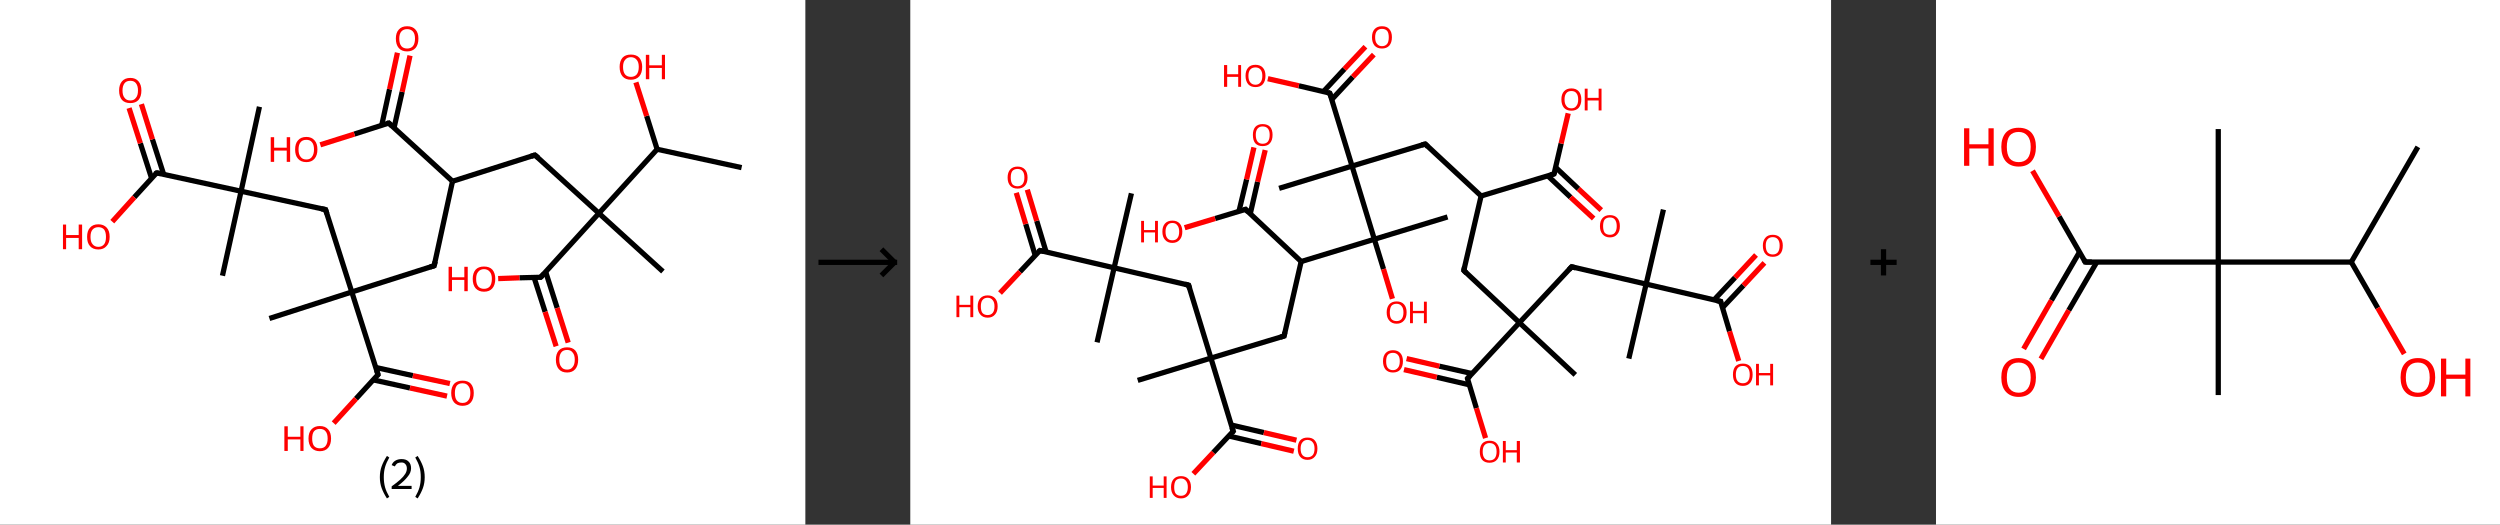 <?xml version='1.0' encoding='ASCII' standalone='yes'?>
<svg xmlns="http://www.w3.org/2000/svg" xmlns:xlink="http://www.w3.org/1999/xlink" version="1.1" width="953.0px" viewBox="0 0 953.0 200.0" height="200.0px">
  <rect x="0" y="0" width="953.0" height="200.0" fill="#333333" stroke="none"/>
  <g>
    <g transform="translate(0, 0) scale(1 1) "><!-- END OF HEADER -->
<rect style="opacity:1.0;fill:#FFFFFF;stroke:none" width="307.0" height="200.0" x="0.0" y="0.0"> </rect>
<path class="bond-0 atom-0 atom-1" d="M 282.7,63.9 L 250.5,56.9" style="fill:none;fill-rule:evenodd;stroke:#000000;stroke-width:2.0px;stroke-linecap:butt;stroke-linejoin:miter;stroke-opacity:1"/>
<path class="bond-1 atom-1 atom-2" d="M 250.5,56.9 L 246.5,44.2" style="fill:none;fill-rule:evenodd;stroke:#000000;stroke-width:2.0px;stroke-linecap:butt;stroke-linejoin:miter;stroke-opacity:1"/>
<path class="bond-1 atom-1 atom-2" d="M 246.5,44.2 L 242.4,31.4" style="fill:none;fill-rule:evenodd;stroke:#FF0000;stroke-width:2.0px;stroke-linecap:butt;stroke-linejoin:miter;stroke-opacity:1"/>
<path class="bond-2 atom-1 atom-3" d="M 250.5,56.9 L 228.3,81.3" style="fill:none;fill-rule:evenodd;stroke:#000000;stroke-width:2.0px;stroke-linecap:butt;stroke-linejoin:miter;stroke-opacity:1"/>
<path class="bond-3 atom-3 atom-4" d="M 228.3,81.3 L 252.7,103.5" style="fill:none;fill-rule:evenodd;stroke:#000000;stroke-width:2.0px;stroke-linecap:butt;stroke-linejoin:miter;stroke-opacity:1"/>
<path class="bond-4 atom-3 atom-5" d="M 228.3,81.3 L 203.9,59.1" style="fill:none;fill-rule:evenodd;stroke:#000000;stroke-width:2.0px;stroke-linecap:butt;stroke-linejoin:miter;stroke-opacity:1"/>
<path class="bond-5 atom-5 atom-6" d="M 203.9,59.1 L 172.5,69.1" style="fill:none;fill-rule:evenodd;stroke:#000000;stroke-width:2.0px;stroke-linecap:butt;stroke-linejoin:miter;stroke-opacity:1"/>
<path class="bond-6 atom-6 atom-7" d="M 172.5,69.1 L 165.5,101.3" style="fill:none;fill-rule:evenodd;stroke:#000000;stroke-width:2.0px;stroke-linecap:butt;stroke-linejoin:miter;stroke-opacity:1"/>
<path class="bond-7 atom-7 atom-8" d="M 165.5,101.3 L 134.1,111.3" style="fill:none;fill-rule:evenodd;stroke:#000000;stroke-width:2.0px;stroke-linecap:butt;stroke-linejoin:miter;stroke-opacity:1"/>
<path class="bond-8 atom-8 atom-9" d="M 134.1,111.3 L 102.7,121.4" style="fill:none;fill-rule:evenodd;stroke:#000000;stroke-width:2.0px;stroke-linecap:butt;stroke-linejoin:miter;stroke-opacity:1"/>
<path class="bond-9 atom-8 atom-10" d="M 134.1,111.3 L 124.1,79.9" style="fill:none;fill-rule:evenodd;stroke:#000000;stroke-width:2.0px;stroke-linecap:butt;stroke-linejoin:miter;stroke-opacity:1"/>
<path class="bond-10 atom-10 atom-11" d="M 124.1,79.9 L 91.9,72.9" style="fill:none;fill-rule:evenodd;stroke:#000000;stroke-width:2.0px;stroke-linecap:butt;stroke-linejoin:miter;stroke-opacity:1"/>
<path class="bond-11 atom-11 atom-12" d="M 91.9,72.9 L 84.8,105.1" style="fill:none;fill-rule:evenodd;stroke:#000000;stroke-width:2.0px;stroke-linecap:butt;stroke-linejoin:miter;stroke-opacity:1"/>
<path class="bond-12 atom-11 atom-13" d="M 91.9,72.9 L 98.9,40.7" style="fill:none;fill-rule:evenodd;stroke:#000000;stroke-width:2.0px;stroke-linecap:butt;stroke-linejoin:miter;stroke-opacity:1"/>
<path class="bond-13 atom-11 atom-14" d="M 91.9,72.9 L 59.7,65.9" style="fill:none;fill-rule:evenodd;stroke:#000000;stroke-width:2.0px;stroke-linecap:butt;stroke-linejoin:miter;stroke-opacity:1"/>
<path class="bond-14 atom-14 atom-15" d="M 62.4,66.5 L 58.1,53.1" style="fill:none;fill-rule:evenodd;stroke:#000000;stroke-width:2.0px;stroke-linecap:butt;stroke-linejoin:miter;stroke-opacity:1"/>
<path class="bond-14 atom-14 atom-15" d="M 58.1,53.1 L 53.9,39.7" style="fill:none;fill-rule:evenodd;stroke:#FF0000;stroke-width:2.0px;stroke-linecap:butt;stroke-linejoin:miter;stroke-opacity:1"/>
<path class="bond-14 atom-14 atom-15" d="M 57.8,68.0 L 53.5,54.6" style="fill:none;fill-rule:evenodd;stroke:#000000;stroke-width:2.0px;stroke-linecap:butt;stroke-linejoin:miter;stroke-opacity:1"/>
<path class="bond-14 atom-14 atom-15" d="M 53.5,54.6 L 49.2,41.2" style="fill:none;fill-rule:evenodd;stroke:#FF0000;stroke-width:2.0px;stroke-linecap:butt;stroke-linejoin:miter;stroke-opacity:1"/>
<path class="bond-15 atom-14 atom-16" d="M 59.7,65.9 L 51.2,75.2" style="fill:none;fill-rule:evenodd;stroke:#000000;stroke-width:2.0px;stroke-linecap:butt;stroke-linejoin:miter;stroke-opacity:1"/>
<path class="bond-15 atom-14 atom-16" d="M 51.2,75.2 L 42.8,84.5" style="fill:none;fill-rule:evenodd;stroke:#FF0000;stroke-width:2.0px;stroke-linecap:butt;stroke-linejoin:miter;stroke-opacity:1"/>
<path class="bond-16 atom-8 atom-17" d="M 134.1,111.3 L 144.1,142.8" style="fill:none;fill-rule:evenodd;stroke:#000000;stroke-width:2.0px;stroke-linecap:butt;stroke-linejoin:miter;stroke-opacity:1"/>
<path class="bond-17 atom-17 atom-18" d="M 142.2,144.8 L 156.3,147.9" style="fill:none;fill-rule:evenodd;stroke:#000000;stroke-width:2.0px;stroke-linecap:butt;stroke-linejoin:miter;stroke-opacity:1"/>
<path class="bond-17 atom-17 atom-18" d="M 156.3,147.9 L 170.4,151.0" style="fill:none;fill-rule:evenodd;stroke:#FF0000;stroke-width:2.0px;stroke-linecap:butt;stroke-linejoin:miter;stroke-opacity:1"/>
<path class="bond-17 atom-17 atom-18" d="M 143.3,140.1 L 157.4,143.2" style="fill:none;fill-rule:evenodd;stroke:#000000;stroke-width:2.0px;stroke-linecap:butt;stroke-linejoin:miter;stroke-opacity:1"/>
<path class="bond-17 atom-17 atom-18" d="M 157.4,143.2 L 171.5,146.2" style="fill:none;fill-rule:evenodd;stroke:#FF0000;stroke-width:2.0px;stroke-linecap:butt;stroke-linejoin:miter;stroke-opacity:1"/>
<path class="bond-18 atom-17 atom-19" d="M 144.1,142.8 L 135.7,152.0" style="fill:none;fill-rule:evenodd;stroke:#000000;stroke-width:2.0px;stroke-linecap:butt;stroke-linejoin:miter;stroke-opacity:1"/>
<path class="bond-18 atom-17 atom-19" d="M 135.7,152.0 L 127.2,161.3" style="fill:none;fill-rule:evenodd;stroke:#FF0000;stroke-width:2.0px;stroke-linecap:butt;stroke-linejoin:miter;stroke-opacity:1"/>
<path class="bond-19 atom-6 atom-20" d="M 172.5,69.1 L 148.2,46.9" style="fill:none;fill-rule:evenodd;stroke:#000000;stroke-width:2.0px;stroke-linecap:butt;stroke-linejoin:miter;stroke-opacity:1"/>
<path class="bond-20 atom-20 atom-21" d="M 150.2,48.8 L 153.3,35.0" style="fill:none;fill-rule:evenodd;stroke:#000000;stroke-width:2.0px;stroke-linecap:butt;stroke-linejoin:miter;stroke-opacity:1"/>
<path class="bond-20 atom-20 atom-21" d="M 153.3,35.0 L 156.3,21.2" style="fill:none;fill-rule:evenodd;stroke:#FF0000;stroke-width:2.0px;stroke-linecap:butt;stroke-linejoin:miter;stroke-opacity:1"/>
<path class="bond-20 atom-20 atom-21" d="M 145.5,47.8 L 148.5,34.0" style="fill:none;fill-rule:evenodd;stroke:#000000;stroke-width:2.0px;stroke-linecap:butt;stroke-linejoin:miter;stroke-opacity:1"/>
<path class="bond-20 atom-20 atom-21" d="M 148.5,34.0 L 151.5,20.1" style="fill:none;fill-rule:evenodd;stroke:#FF0000;stroke-width:2.0px;stroke-linecap:butt;stroke-linejoin:miter;stroke-opacity:1"/>
<path class="bond-21 atom-20 atom-22" d="M 148.2,46.9 L 135.1,51.1" style="fill:none;fill-rule:evenodd;stroke:#000000;stroke-width:2.0px;stroke-linecap:butt;stroke-linejoin:miter;stroke-opacity:1"/>
<path class="bond-21 atom-20 atom-22" d="M 135.1,51.1 L 122.1,55.2" style="fill:none;fill-rule:evenodd;stroke:#FF0000;stroke-width:2.0px;stroke-linecap:butt;stroke-linejoin:miter;stroke-opacity:1"/>
<path class="bond-22 atom-3 atom-23" d="M 228.3,81.3 L 206.1,105.7" style="fill:none;fill-rule:evenodd;stroke:#000000;stroke-width:2.0px;stroke-linecap:butt;stroke-linejoin:miter;stroke-opacity:1"/>
<path class="bond-23 atom-23 atom-24" d="M 203.6,105.8 L 207.8,118.9" style="fill:none;fill-rule:evenodd;stroke:#000000;stroke-width:2.0px;stroke-linecap:butt;stroke-linejoin:miter;stroke-opacity:1"/>
<path class="bond-23 atom-23 atom-24" d="M 207.8,118.9 L 212.0,132.0" style="fill:none;fill-rule:evenodd;stroke:#FF0000;stroke-width:2.0px;stroke-linecap:butt;stroke-linejoin:miter;stroke-opacity:1"/>
<path class="bond-23 atom-23 atom-24" d="M 208.0,103.6 L 212.4,117.4" style="fill:none;fill-rule:evenodd;stroke:#000000;stroke-width:2.0px;stroke-linecap:butt;stroke-linejoin:miter;stroke-opacity:1"/>
<path class="bond-23 atom-23 atom-24" d="M 212.4,117.4 L 216.6,130.6" style="fill:none;fill-rule:evenodd;stroke:#FF0000;stroke-width:2.0px;stroke-linecap:butt;stroke-linejoin:miter;stroke-opacity:1"/>
<path class="bond-24 atom-23 atom-25" d="M 206.1,105.7 L 198.0,105.9" style="fill:none;fill-rule:evenodd;stroke:#000000;stroke-width:2.0px;stroke-linecap:butt;stroke-linejoin:miter;stroke-opacity:1"/>
<path class="bond-24 atom-23 atom-25" d="M 198.0,105.9 L 189.9,106.2" style="fill:none;fill-rule:evenodd;stroke:#FF0000;stroke-width:2.0px;stroke-linecap:butt;stroke-linejoin:miter;stroke-opacity:1"/>
<path d="M 205.2,60.2 L 203.9,59.1 L 202.4,59.6" style="fill:none;stroke:#000000;stroke-width:2.0px;stroke-linecap:butt;stroke-linejoin:miter;stroke-opacity:1;"/>
<path d="M 165.9,99.7 L 165.5,101.3 L 163.9,101.8" style="fill:none;stroke:#000000;stroke-width:2.0px;stroke-linecap:butt;stroke-linejoin:miter;stroke-opacity:1;"/>
<path d="M 124.6,81.5 L 124.1,79.9 L 122.5,79.6" style="fill:none;stroke:#000000;stroke-width:2.0px;stroke-linecap:butt;stroke-linejoin:miter;stroke-opacity:1;"/>
<path d="M 61.3,66.2 L 59.7,65.9 L 59.2,66.3" style="fill:none;stroke:#000000;stroke-width:2.0px;stroke-linecap:butt;stroke-linejoin:miter;stroke-opacity:1;"/>
<path d="M 143.6,141.2 L 144.1,142.8 L 143.7,143.2" style="fill:none;stroke:#000000;stroke-width:2.0px;stroke-linecap:butt;stroke-linejoin:miter;stroke-opacity:1;"/>
<path d="M 149.4,48.0 L 148.2,46.9 L 147.5,47.1" style="fill:none;stroke:#000000;stroke-width:2.0px;stroke-linecap:butt;stroke-linejoin:miter;stroke-opacity:1;"/>
<path d="M 207.2,104.5 L 206.1,105.7 L 205.7,105.7" style="fill:none;stroke:#000000;stroke-width:2.0px;stroke-linecap:butt;stroke-linejoin:miter;stroke-opacity:1;"/>
<path class="atom-2" d="M 236.2 25.5 Q 236.2 23.3, 237.3 22.0 Q 238.4 20.8, 240.5 20.8 Q 242.6 20.8, 243.7 22.0 Q 244.8 23.3, 244.8 25.5 Q 244.8 27.8, 243.7 29.1 Q 242.5 30.4, 240.5 30.4 Q 238.4 30.4, 237.3 29.1 Q 236.2 27.8, 236.2 25.5 M 240.5 29.3 Q 241.9 29.3, 242.7 28.4 Q 243.5 27.4, 243.5 25.5 Q 243.5 23.7, 242.7 22.8 Q 241.9 21.8, 240.5 21.8 Q 239.1 21.8, 238.3 22.8 Q 237.5 23.7, 237.5 25.5 Q 237.5 27.4, 238.3 28.4 Q 239.1 29.3, 240.5 29.3 " fill="#FF0000"/>
<path class="atom-2" d="M 246.2 20.9 L 247.5 20.9 L 247.5 24.9 L 252.3 24.9 L 252.3 20.9 L 253.5 20.9 L 253.5 30.2 L 252.3 30.2 L 252.3 25.9 L 247.5 25.9 L 247.5 30.2 L 246.2 30.2 L 246.2 20.9 " fill="#FF0000"/>
<path class="atom-15" d="M 45.4 34.5 Q 45.4 32.3, 46.5 31.0 Q 47.6 29.7, 49.7 29.7 Q 51.7 29.7, 52.8 31.0 Q 53.9 32.3, 53.9 34.5 Q 53.9 36.8, 52.8 38.1 Q 51.7 39.3, 49.7 39.3 Q 47.6 39.3, 46.5 38.1 Q 45.4 36.8, 45.4 34.5 M 49.7 38.3 Q 51.1 38.3, 51.8 37.3 Q 52.6 36.4, 52.6 34.5 Q 52.6 32.7, 51.8 31.7 Q 51.1 30.8, 49.7 30.8 Q 48.2 30.8, 47.5 31.7 Q 46.7 32.7, 46.7 34.5 Q 46.7 36.4, 47.5 37.3 Q 48.2 38.3, 49.7 38.3 " fill="#FF0000"/>
<path class="atom-16" d="M 24.0 85.6 L 25.2 85.6 L 25.2 89.6 L 30.0 89.6 L 30.0 85.6 L 31.3 85.6 L 31.3 95.0 L 30.0 95.0 L 30.0 90.7 L 25.2 90.7 L 25.2 95.0 L 24.0 95.0 L 24.0 85.6 " fill="#FF0000"/>
<path class="atom-16" d="M 33.2 90.3 Q 33.2 88.0, 34.3 86.8 Q 35.4 85.5, 37.5 85.5 Q 39.5 85.5, 40.7 86.8 Q 41.8 88.0, 41.8 90.3 Q 41.8 92.6, 40.6 93.8 Q 39.5 95.1, 37.5 95.1 Q 35.4 95.1, 34.3 93.8 Q 33.2 92.6, 33.2 90.3 M 37.5 94.1 Q 38.9 94.1, 39.7 93.1 Q 40.4 92.2, 40.4 90.3 Q 40.4 88.5, 39.7 87.5 Q 38.9 86.6, 37.5 86.6 Q 36.1 86.6, 35.3 87.5 Q 34.5 88.4, 34.5 90.3 Q 34.5 92.2, 35.3 93.1 Q 36.1 94.1, 37.5 94.1 " fill="#FF0000"/>
<path class="atom-18" d="M 172.0 149.8 Q 172.0 147.6, 173.1 146.3 Q 174.3 145.1, 176.3 145.1 Q 178.4 145.1, 179.5 146.3 Q 180.6 147.6, 180.6 149.8 Q 180.6 152.1, 179.5 153.4 Q 178.4 154.7, 176.3 154.7 Q 174.3 154.7, 173.1 153.4 Q 172.0 152.1, 172.0 149.8 M 176.3 153.6 Q 177.8 153.6, 178.5 152.6 Q 179.3 151.7, 179.3 149.8 Q 179.3 148.0, 178.5 147.1 Q 177.8 146.1, 176.3 146.1 Q 174.9 146.1, 174.1 147.0 Q 173.4 148.0, 173.4 149.8 Q 173.4 151.7, 174.1 152.6 Q 174.9 153.6, 176.3 153.6 " fill="#FF0000"/>
<path class="atom-19" d="M 108.4 162.5 L 109.7 162.5 L 109.7 166.5 L 114.5 166.5 L 114.5 162.5 L 115.7 162.5 L 115.7 171.9 L 114.5 171.9 L 114.5 167.5 L 109.7 167.5 L 109.7 171.9 L 108.4 171.9 L 108.4 162.5 " fill="#FF0000"/>
<path class="atom-19" d="M 117.6 167.2 Q 117.6 164.9, 118.7 163.7 Q 119.9 162.4, 121.9 162.4 Q 124.0 162.4, 125.1 163.7 Q 126.2 164.9, 126.2 167.2 Q 126.2 169.4, 125.1 170.7 Q 124.0 172.0, 121.9 172.0 Q 119.9 172.0, 118.7 170.7 Q 117.6 169.4, 117.6 167.2 M 121.9 170.9 Q 123.4 170.9, 124.1 170.0 Q 124.9 169.0, 124.9 167.2 Q 124.9 165.3, 124.1 164.4 Q 123.4 163.5, 121.9 163.5 Q 120.5 163.5, 119.7 164.4 Q 119.0 165.3, 119.0 167.2 Q 119.0 169.0, 119.7 170.0 Q 120.5 170.9, 121.9 170.9 " fill="#FF0000"/>
<path class="atom-21" d="M 150.9 14.7 Q 150.9 12.5, 152.0 11.3 Q 153.1 10.0, 155.2 10.0 Q 157.3 10.0, 158.4 11.3 Q 159.5 12.5, 159.5 14.7 Q 159.5 17.0, 158.4 18.3 Q 157.2 19.6, 155.2 19.6 Q 153.1 19.6, 152.0 18.3 Q 150.9 17.0, 150.9 14.7 M 155.2 18.5 Q 156.6 18.5, 157.4 17.6 Q 158.2 16.6, 158.2 14.7 Q 158.2 12.9, 157.4 12.0 Q 156.6 11.1, 155.2 11.1 Q 153.8 11.1, 153.0 12.0 Q 152.2 12.9, 152.2 14.7 Q 152.2 16.6, 153.0 17.6 Q 153.8 18.5, 155.2 18.5 " fill="#FF0000"/>
<path class="atom-22" d="M 103.2 52.3 L 104.5 52.3 L 104.5 56.3 L 109.3 56.3 L 109.3 52.3 L 110.6 52.3 L 110.6 61.7 L 109.3 61.7 L 109.3 57.4 L 104.5 57.4 L 104.5 61.7 L 103.2 61.7 L 103.2 52.3 " fill="#FF0000"/>
<path class="atom-22" d="M 112.5 57.0 Q 112.5 54.7, 113.6 53.5 Q 114.7 52.2, 116.8 52.2 Q 118.8 52.2, 119.9 53.5 Q 121.0 54.7, 121.0 57.0 Q 121.0 59.2, 119.9 60.5 Q 118.8 61.8, 116.8 61.8 Q 114.7 61.8, 113.6 60.5 Q 112.5 59.3, 112.5 57.0 M 116.8 60.8 Q 118.2 60.8, 118.9 59.8 Q 119.7 58.8, 119.7 57.0 Q 119.7 55.1, 118.9 54.2 Q 118.2 53.3, 116.8 53.3 Q 115.3 53.3, 114.6 54.2 Q 113.8 55.1, 113.8 57.0 Q 113.8 58.9, 114.6 59.8 Q 115.3 60.8, 116.8 60.8 " fill="#FF0000"/>
<path class="atom-24" d="M 211.9 137.1 Q 211.9 134.9, 213.0 133.6 Q 214.1 132.4, 216.2 132.4 Q 218.2 132.4, 219.3 133.6 Q 220.4 134.9, 220.4 137.1 Q 220.4 139.4, 219.3 140.7 Q 218.2 142.0, 216.2 142.0 Q 214.1 142.0, 213.0 140.7 Q 211.9 139.4, 211.9 137.1 M 216.2 140.9 Q 217.6 140.9, 218.3 139.9 Q 219.1 139.0, 219.1 137.1 Q 219.1 135.3, 218.3 134.4 Q 217.6 133.4, 216.2 133.4 Q 214.7 133.4, 214.0 134.3 Q 213.2 135.3, 213.2 137.1 Q 213.2 139.0, 214.0 139.9 Q 214.7 140.9, 216.2 140.9 " fill="#FF0000"/>
<path class="atom-25" d="M 171.0 101.7 L 172.3 101.7 L 172.3 105.7 L 177.0 105.7 L 177.0 101.7 L 178.3 101.7 L 178.3 111.0 L 177.0 111.0 L 177.0 106.7 L 172.3 106.7 L 172.3 111.0 L 171.0 111.0 L 171.0 101.7 " fill="#FF0000"/>
<path class="atom-25" d="M 180.2 106.3 Q 180.2 104.1, 181.3 102.8 Q 182.4 101.6, 184.5 101.6 Q 186.6 101.6, 187.7 102.8 Q 188.8 104.1, 188.8 106.3 Q 188.8 108.6, 187.7 109.9 Q 186.6 111.2, 184.5 111.2 Q 182.5 111.2, 181.3 109.9 Q 180.2 108.6, 180.2 106.3 M 184.5 110.1 Q 185.9 110.1, 186.7 109.2 Q 187.5 108.2, 187.5 106.3 Q 187.5 104.5, 186.7 103.6 Q 185.9 102.6, 184.5 102.6 Q 183.1 102.6, 182.3 103.6 Q 181.5 104.5, 181.5 106.3 Q 181.5 108.2, 182.3 109.2 Q 183.1 110.1, 184.5 110.1 " fill="#FF0000"/>
<path class="legend" d="M 144.8 181.9 Q 144.8 179.6, 145.5 177.7 Q 146.2 175.8, 147.5 173.8 L 148.4 174.4 Q 147.3 176.3, 146.8 178.0 Q 146.3 179.7, 146.3 181.9 Q 146.3 184.0, 146.8 185.8 Q 147.3 187.5, 148.4 189.4 L 147.5 190.0 Q 146.2 188.0, 145.5 186.1 Q 144.8 184.2, 144.8 181.9 " fill="#000000"/>
<path class="legend" d="M 149.3 177.3 Q 149.7 176.2, 150.7 175.6 Q 151.7 175.0, 153.1 175.0 Q 154.8 175.0, 155.7 175.9 Q 156.7 176.8, 156.7 178.5 Q 156.7 180.2, 155.4 181.7 Q 154.2 183.3, 151.7 185.2 L 156.9 185.2 L 156.9 186.4 L 149.3 186.4 L 149.3 185.4 Q 151.4 183.9, 152.6 182.8 Q 153.9 181.6, 154.5 180.6 Q 155.1 179.6, 155.1 178.6 Q 155.1 177.5, 154.5 176.9 Q 154.0 176.3, 153.1 176.3 Q 152.1 176.3, 151.5 176.6 Q 150.9 177.0, 150.5 177.8 L 149.3 177.3 " fill="#000000"/>
<path class="legend" d="M 161.9 181.9 Q 161.9 184.2, 161.2 186.1 Q 160.5 188.0, 159.2 190.0 L 158.3 189.4 Q 159.4 187.5, 159.9 185.8 Q 160.4 184.0, 160.4 181.9 Q 160.4 179.7, 159.9 178.0 Q 159.4 176.3, 158.3 174.4 L 159.2 173.8 Q 160.5 175.8, 161.2 177.7 Q 161.9 179.6, 161.9 181.9 " fill="#000000"/>
</g>
    <g transform="translate(307.0, 0) scale(1 1) "><line x1="5" y1="100" x2="35" y2="100" style="stroke:rgb(0,0,0);stroke-width:2"/>
  <line x1="34" y1="100" x2="29" y2="95" style="stroke:rgb(0,0,0);stroke-width:2"/>
  <line x1="34" y1="100" x2="29" y2="105" style="stroke:rgb(0,0,0);stroke-width:2"/>
</g>
    <g transform="translate(347.0, 0) scale(1 1) "><!-- END OF HEADER -->
<rect style="opacity:1.0;fill:#FFFFFF;stroke:none" width="351.0" height="200.0" x="0.0" y="0.0"> </rect>
<path class="bond-0 atom-0 atom-1" d="M 287.1,79.9 L 280.5,108.3" style="fill:none;fill-rule:evenodd;stroke:#000000;stroke-width:2.0px;stroke-linecap:butt;stroke-linejoin:miter;stroke-opacity:1"/>
<path class="bond-1 atom-1 atom-2" d="M 280.5,108.3 L 273.9,136.7" style="fill:none;fill-rule:evenodd;stroke:#000000;stroke-width:2.0px;stroke-linecap:butt;stroke-linejoin:miter;stroke-opacity:1"/>
<path class="bond-2 atom-1 atom-3" d="M 280.5,108.3 L 252.1,101.7" style="fill:none;fill-rule:evenodd;stroke:#000000;stroke-width:2.0px;stroke-linecap:butt;stroke-linejoin:miter;stroke-opacity:1"/>
<path class="bond-3 atom-3 atom-4" d="M 252.1,101.7 L 232.2,123.0" style="fill:none;fill-rule:evenodd;stroke:#000000;stroke-width:2.0px;stroke-linecap:butt;stroke-linejoin:miter;stroke-opacity:1"/>
<path class="bond-4 atom-4 atom-5" d="M 232.2,123.0 L 253.5,142.9" style="fill:none;fill-rule:evenodd;stroke:#000000;stroke-width:2.0px;stroke-linecap:butt;stroke-linejoin:miter;stroke-opacity:1"/>
<path class="bond-5 atom-4 atom-6" d="M 232.2,123.0 L 211.0,103.1" style="fill:none;fill-rule:evenodd;stroke:#000000;stroke-width:2.0px;stroke-linecap:butt;stroke-linejoin:miter;stroke-opacity:1"/>
<path class="bond-6 atom-6 atom-7" d="M 211.0,103.1 L 217.6,74.7" style="fill:none;fill-rule:evenodd;stroke:#000000;stroke-width:2.0px;stroke-linecap:butt;stroke-linejoin:miter;stroke-opacity:1"/>
<path class="bond-7 atom-7 atom-8" d="M 217.6,74.7 L 196.3,54.9" style="fill:none;fill-rule:evenodd;stroke:#000000;stroke-width:2.0px;stroke-linecap:butt;stroke-linejoin:miter;stroke-opacity:1"/>
<path class="bond-8 atom-8 atom-9" d="M 196.3,54.9 L 168.4,63.3" style="fill:none;fill-rule:evenodd;stroke:#000000;stroke-width:2.0px;stroke-linecap:butt;stroke-linejoin:miter;stroke-opacity:1"/>
<path class="bond-9 atom-9 atom-10" d="M 168.4,63.3 L 140.6,71.8" style="fill:none;fill-rule:evenodd;stroke:#000000;stroke-width:2.0px;stroke-linecap:butt;stroke-linejoin:miter;stroke-opacity:1"/>
<path class="bond-10 atom-9 atom-11" d="M 168.4,63.3 L 159.9,35.5" style="fill:none;fill-rule:evenodd;stroke:#000000;stroke-width:2.0px;stroke-linecap:butt;stroke-linejoin:miter;stroke-opacity:1"/>
<path class="bond-11 atom-11 atom-12" d="M 160.7,37.9 L 168.7,29.3" style="fill:none;fill-rule:evenodd;stroke:#000000;stroke-width:2.0px;stroke-linecap:butt;stroke-linejoin:miter;stroke-opacity:1"/>
<path class="bond-11 atom-11 atom-12" d="M 168.7,29.3 L 176.7,20.8" style="fill:none;fill-rule:evenodd;stroke:#FF0000;stroke-width:2.0px;stroke-linecap:butt;stroke-linejoin:miter;stroke-opacity:1"/>
<path class="bond-11 atom-11 atom-12" d="M 157.5,34.9 L 165.5,26.3" style="fill:none;fill-rule:evenodd;stroke:#000000;stroke-width:2.0px;stroke-linecap:butt;stroke-linejoin:miter;stroke-opacity:1"/>
<path class="bond-11 atom-11 atom-12" d="M 165.5,26.3 L 173.5,17.8" style="fill:none;fill-rule:evenodd;stroke:#FF0000;stroke-width:2.0px;stroke-linecap:butt;stroke-linejoin:miter;stroke-opacity:1"/>
<path class="bond-12 atom-11 atom-13" d="M 159.9,35.5 L 148.1,32.7" style="fill:none;fill-rule:evenodd;stroke:#000000;stroke-width:2.0px;stroke-linecap:butt;stroke-linejoin:miter;stroke-opacity:1"/>
<path class="bond-12 atom-11 atom-13" d="M 148.1,32.7 L 136.3,30.0" style="fill:none;fill-rule:evenodd;stroke:#FF0000;stroke-width:2.0px;stroke-linecap:butt;stroke-linejoin:miter;stroke-opacity:1"/>
<path class="bond-13 atom-9 atom-14" d="M 168.4,63.3 L 176.9,91.2" style="fill:none;fill-rule:evenodd;stroke:#000000;stroke-width:2.0px;stroke-linecap:butt;stroke-linejoin:miter;stroke-opacity:1"/>
<path class="bond-14 atom-14 atom-15" d="M 176.9,91.2 L 204.8,82.7" style="fill:none;fill-rule:evenodd;stroke:#000000;stroke-width:2.0px;stroke-linecap:butt;stroke-linejoin:miter;stroke-opacity:1"/>
<path class="bond-15 atom-14 atom-16" d="M 176.9,91.2 L 180.4,102.6" style="fill:none;fill-rule:evenodd;stroke:#000000;stroke-width:2.0px;stroke-linecap:butt;stroke-linejoin:miter;stroke-opacity:1"/>
<path class="bond-15 atom-14 atom-16" d="M 180.4,102.6 L 183.8,113.9" style="fill:none;fill-rule:evenodd;stroke:#FF0000;stroke-width:2.0px;stroke-linecap:butt;stroke-linejoin:miter;stroke-opacity:1"/>
<path class="bond-16 atom-14 atom-17" d="M 176.9,91.2 L 149.0,99.7" style="fill:none;fill-rule:evenodd;stroke:#000000;stroke-width:2.0px;stroke-linecap:butt;stroke-linejoin:miter;stroke-opacity:1"/>
<path class="bond-17 atom-17 atom-18" d="M 149.0,99.7 L 142.5,128.1" style="fill:none;fill-rule:evenodd;stroke:#000000;stroke-width:2.0px;stroke-linecap:butt;stroke-linejoin:miter;stroke-opacity:1"/>
<path class="bond-18 atom-18 atom-19" d="M 142.5,128.1 L 114.6,136.5" style="fill:none;fill-rule:evenodd;stroke:#000000;stroke-width:2.0px;stroke-linecap:butt;stroke-linejoin:miter;stroke-opacity:1"/>
<path class="bond-19 atom-19 atom-20" d="M 114.6,136.5 L 86.7,145.0" style="fill:none;fill-rule:evenodd;stroke:#000000;stroke-width:2.0px;stroke-linecap:butt;stroke-linejoin:miter;stroke-opacity:1"/>
<path class="bond-20 atom-19 atom-21" d="M 114.6,136.5 L 106.1,108.7" style="fill:none;fill-rule:evenodd;stroke:#000000;stroke-width:2.0px;stroke-linecap:butt;stroke-linejoin:miter;stroke-opacity:1"/>
<path class="bond-21 atom-21 atom-22" d="M 106.1,108.7 L 77.7,102.1" style="fill:none;fill-rule:evenodd;stroke:#000000;stroke-width:2.0px;stroke-linecap:butt;stroke-linejoin:miter;stroke-opacity:1"/>
<path class="bond-22 atom-22 atom-23" d="M 77.7,102.1 L 71.2,130.5" style="fill:none;fill-rule:evenodd;stroke:#000000;stroke-width:2.0px;stroke-linecap:butt;stroke-linejoin:miter;stroke-opacity:1"/>
<path class="bond-23 atom-22 atom-24" d="M 77.7,102.1 L 84.3,73.7" style="fill:none;fill-rule:evenodd;stroke:#000000;stroke-width:2.0px;stroke-linecap:butt;stroke-linejoin:miter;stroke-opacity:1"/>
<path class="bond-24 atom-22 atom-25" d="M 77.7,102.1 L 49.4,95.5" style="fill:none;fill-rule:evenodd;stroke:#000000;stroke-width:2.0px;stroke-linecap:butt;stroke-linejoin:miter;stroke-opacity:1"/>
<path class="bond-25 atom-25 atom-26" d="M 51.8,96.1 L 48.2,84.2" style="fill:none;fill-rule:evenodd;stroke:#000000;stroke-width:2.0px;stroke-linecap:butt;stroke-linejoin:miter;stroke-opacity:1"/>
<path class="bond-25 atom-25 atom-26" d="M 48.2,84.2 L 44.6,72.3" style="fill:none;fill-rule:evenodd;stroke:#FF0000;stroke-width:2.0px;stroke-linecap:butt;stroke-linejoin:miter;stroke-opacity:1"/>
<path class="bond-25 atom-25 atom-26" d="M 47.6,97.3 L 44.0,85.4" style="fill:none;fill-rule:evenodd;stroke:#000000;stroke-width:2.0px;stroke-linecap:butt;stroke-linejoin:miter;stroke-opacity:1"/>
<path class="bond-25 atom-25 atom-26" d="M 44.0,85.4 L 40.4,73.5" style="fill:none;fill-rule:evenodd;stroke:#FF0000;stroke-width:2.0px;stroke-linecap:butt;stroke-linejoin:miter;stroke-opacity:1"/>
<path class="bond-26 atom-25 atom-27" d="M 49.4,95.5 L 41.8,103.6" style="fill:none;fill-rule:evenodd;stroke:#000000;stroke-width:2.0px;stroke-linecap:butt;stroke-linejoin:miter;stroke-opacity:1"/>
<path class="bond-26 atom-25 atom-27" d="M 41.8,103.6 L 34.2,111.7" style="fill:none;fill-rule:evenodd;stroke:#FF0000;stroke-width:2.0px;stroke-linecap:butt;stroke-linejoin:miter;stroke-opacity:1"/>
<path class="bond-27 atom-19 atom-28" d="M 114.6,136.5 L 123.1,164.4" style="fill:none;fill-rule:evenodd;stroke:#000000;stroke-width:2.0px;stroke-linecap:butt;stroke-linejoin:miter;stroke-opacity:1"/>
<path class="bond-28 atom-28 atom-29" d="M 121.4,166.2 L 133.8,169.1" style="fill:none;fill-rule:evenodd;stroke:#000000;stroke-width:2.0px;stroke-linecap:butt;stroke-linejoin:miter;stroke-opacity:1"/>
<path class="bond-28 atom-28 atom-29" d="M 133.8,169.1 L 146.2,172.0" style="fill:none;fill-rule:evenodd;stroke:#FF0000;stroke-width:2.0px;stroke-linecap:butt;stroke-linejoin:miter;stroke-opacity:1"/>
<path class="bond-28 atom-28 atom-29" d="M 122.3,162.0 L 134.8,164.9" style="fill:none;fill-rule:evenodd;stroke:#000000;stroke-width:2.0px;stroke-linecap:butt;stroke-linejoin:miter;stroke-opacity:1"/>
<path class="bond-28 atom-28 atom-29" d="M 134.8,164.9 L 147.2,167.8" style="fill:none;fill-rule:evenodd;stroke:#FF0000;stroke-width:2.0px;stroke-linecap:butt;stroke-linejoin:miter;stroke-opacity:1"/>
<path class="bond-29 atom-28 atom-30" d="M 123.1,164.4 L 115.5,172.5" style="fill:none;fill-rule:evenodd;stroke:#000000;stroke-width:2.0px;stroke-linecap:butt;stroke-linejoin:miter;stroke-opacity:1"/>
<path class="bond-29 atom-28 atom-30" d="M 115.5,172.5 L 107.9,180.6" style="fill:none;fill-rule:evenodd;stroke:#FF0000;stroke-width:2.0px;stroke-linecap:butt;stroke-linejoin:miter;stroke-opacity:1"/>
<path class="bond-30 atom-17 atom-31" d="M 149.0,99.7 L 127.8,79.8" style="fill:none;fill-rule:evenodd;stroke:#000000;stroke-width:2.0px;stroke-linecap:butt;stroke-linejoin:miter;stroke-opacity:1"/>
<path class="bond-31 atom-31 atom-32" d="M 129.6,81.5 L 132.4,69.3" style="fill:none;fill-rule:evenodd;stroke:#000000;stroke-width:2.0px;stroke-linecap:butt;stroke-linejoin:miter;stroke-opacity:1"/>
<path class="bond-31 atom-31 atom-32" d="M 132.4,69.3 L 135.3,57.2" style="fill:none;fill-rule:evenodd;stroke:#FF0000;stroke-width:2.0px;stroke-linecap:butt;stroke-linejoin:miter;stroke-opacity:1"/>
<path class="bond-31 atom-31 atom-32" d="M 125.3,80.5 L 128.2,68.4" style="fill:none;fill-rule:evenodd;stroke:#000000;stroke-width:2.0px;stroke-linecap:butt;stroke-linejoin:miter;stroke-opacity:1"/>
<path class="bond-31 atom-31 atom-32" d="M 128.2,68.4 L 131.0,56.2" style="fill:none;fill-rule:evenodd;stroke:#FF0000;stroke-width:2.0px;stroke-linecap:butt;stroke-linejoin:miter;stroke-opacity:1"/>
<path class="bond-32 atom-31 atom-33" d="M 127.8,79.8 L 116.2,83.3" style="fill:none;fill-rule:evenodd;stroke:#000000;stroke-width:2.0px;stroke-linecap:butt;stroke-linejoin:miter;stroke-opacity:1"/>
<path class="bond-32 atom-31 atom-33" d="M 116.2,83.3 L 104.6,86.8" style="fill:none;fill-rule:evenodd;stroke:#FF0000;stroke-width:2.0px;stroke-linecap:butt;stroke-linejoin:miter;stroke-opacity:1"/>
<path class="bond-33 atom-7 atom-34" d="M 217.6,74.7 L 245.4,66.3" style="fill:none;fill-rule:evenodd;stroke:#000000;stroke-width:2.0px;stroke-linecap:butt;stroke-linejoin:miter;stroke-opacity:1"/>
<path class="bond-34 atom-34 atom-35" d="M 243.0,67.0 L 251.7,75.2" style="fill:none;fill-rule:evenodd;stroke:#000000;stroke-width:2.0px;stroke-linecap:butt;stroke-linejoin:miter;stroke-opacity:1"/>
<path class="bond-34 atom-34 atom-35" d="M 251.7,75.2 L 260.5,83.3" style="fill:none;fill-rule:evenodd;stroke:#FF0000;stroke-width:2.0px;stroke-linecap:butt;stroke-linejoin:miter;stroke-opacity:1"/>
<path class="bond-34 atom-34 atom-35" d="M 246.0,63.8 L 254.7,72.0" style="fill:none;fill-rule:evenodd;stroke:#000000;stroke-width:2.0px;stroke-linecap:butt;stroke-linejoin:miter;stroke-opacity:1"/>
<path class="bond-34 atom-34 atom-35" d="M 254.7,72.0 L 263.4,80.1" style="fill:none;fill-rule:evenodd;stroke:#FF0000;stroke-width:2.0px;stroke-linecap:butt;stroke-linejoin:miter;stroke-opacity:1"/>
<path class="bond-35 atom-34 atom-36" d="M 245.4,66.3 L 248.1,54.7" style="fill:none;fill-rule:evenodd;stroke:#000000;stroke-width:2.0px;stroke-linecap:butt;stroke-linejoin:miter;stroke-opacity:1"/>
<path class="bond-35 atom-34 atom-36" d="M 248.1,54.7 L 250.8,43.2" style="fill:none;fill-rule:evenodd;stroke:#FF0000;stroke-width:2.0px;stroke-linecap:butt;stroke-linejoin:miter;stroke-opacity:1"/>
<path class="bond-36 atom-4 atom-37" d="M 232.2,123.0 L 212.4,144.3" style="fill:none;fill-rule:evenodd;stroke:#000000;stroke-width:2.0px;stroke-linecap:butt;stroke-linejoin:miter;stroke-opacity:1"/>
<path class="bond-37 atom-37 atom-38" d="M 214.1,142.4 L 201.7,139.6" style="fill:none;fill-rule:evenodd;stroke:#000000;stroke-width:2.0px;stroke-linecap:butt;stroke-linejoin:miter;stroke-opacity:1"/>
<path class="bond-37 atom-37 atom-38" d="M 201.7,139.6 L 189.2,136.7" style="fill:none;fill-rule:evenodd;stroke:#FF0000;stroke-width:2.0px;stroke-linecap:butt;stroke-linejoin:miter;stroke-opacity:1"/>
<path class="bond-37 atom-37 atom-38" d="M 213.1,146.7 L 200.7,143.8" style="fill:none;fill-rule:evenodd;stroke:#000000;stroke-width:2.0px;stroke-linecap:butt;stroke-linejoin:miter;stroke-opacity:1"/>
<path class="bond-37 atom-37 atom-38" d="M 200.7,143.8 L 188.2,140.9" style="fill:none;fill-rule:evenodd;stroke:#FF0000;stroke-width:2.0px;stroke-linecap:butt;stroke-linejoin:miter;stroke-opacity:1"/>
<path class="bond-38 atom-37 atom-39" d="M 212.4,144.3 L 215.8,155.6" style="fill:none;fill-rule:evenodd;stroke:#000000;stroke-width:2.0px;stroke-linecap:butt;stroke-linejoin:miter;stroke-opacity:1"/>
<path class="bond-38 atom-37 atom-39" d="M 215.8,155.6 L 219.3,167.0" style="fill:none;fill-rule:evenodd;stroke:#FF0000;stroke-width:2.0px;stroke-linecap:butt;stroke-linejoin:miter;stroke-opacity:1"/>
<path class="bond-39 atom-1 atom-40" d="M 280.5,108.3 L 308.9,114.9" style="fill:none;fill-rule:evenodd;stroke:#000000;stroke-width:2.0px;stroke-linecap:butt;stroke-linejoin:miter;stroke-opacity:1"/>
<path class="bond-40 atom-40 atom-41" d="M 309.6,117.3 L 317.6,108.8" style="fill:none;fill-rule:evenodd;stroke:#000000;stroke-width:2.0px;stroke-linecap:butt;stroke-linejoin:miter;stroke-opacity:1"/>
<path class="bond-40 atom-40 atom-41" d="M 317.6,108.8 L 325.6,100.2" style="fill:none;fill-rule:evenodd;stroke:#FF0000;stroke-width:2.0px;stroke-linecap:butt;stroke-linejoin:miter;stroke-opacity:1"/>
<path class="bond-40 atom-40 atom-41" d="M 306.4,114.3 L 314.4,105.8" style="fill:none;fill-rule:evenodd;stroke:#000000;stroke-width:2.0px;stroke-linecap:butt;stroke-linejoin:miter;stroke-opacity:1"/>
<path class="bond-40 atom-40 atom-41" d="M 314.4,105.8 L 322.4,97.2" style="fill:none;fill-rule:evenodd;stroke:#FF0000;stroke-width:2.0px;stroke-linecap:butt;stroke-linejoin:miter;stroke-opacity:1"/>
<path class="bond-41 atom-40 atom-42" d="M 308.9,114.9 L 312.3,126.3" style="fill:none;fill-rule:evenodd;stroke:#000000;stroke-width:2.0px;stroke-linecap:butt;stroke-linejoin:miter;stroke-opacity:1"/>
<path class="bond-41 atom-40 atom-42" d="M 312.3,126.3 L 315.8,137.6" style="fill:none;fill-rule:evenodd;stroke:#FF0000;stroke-width:2.0px;stroke-linecap:butt;stroke-linejoin:miter;stroke-opacity:1"/>
<path d="M 253.6,102.1 L 252.1,101.7 L 251.1,102.8" style="fill:none;stroke:#000000;stroke-width:2.0px;stroke-linecap:butt;stroke-linejoin:miter;stroke-opacity:1;"/>
<path d="M 212.0,104.1 L 211.0,103.1 L 211.3,101.7" style="fill:none;stroke:#000000;stroke-width:2.0px;stroke-linecap:butt;stroke-linejoin:miter;stroke-opacity:1;"/>
<path d="M 197.3,55.9 L 196.3,54.9 L 194.9,55.3" style="fill:none;stroke:#000000;stroke-width:2.0px;stroke-linecap:butt;stroke-linejoin:miter;stroke-opacity:1;"/>
<path d="M 160.4,36.9 L 159.9,35.5 L 159.3,35.3" style="fill:none;stroke:#000000;stroke-width:2.0px;stroke-linecap:butt;stroke-linejoin:miter;stroke-opacity:1;"/>
<path d="M 142.8,126.6 L 142.5,128.1 L 141.1,128.5" style="fill:none;stroke:#000000;stroke-width:2.0px;stroke-linecap:butt;stroke-linejoin:miter;stroke-opacity:1;"/>
<path d="M 106.5,110.1 L 106.1,108.7 L 104.7,108.3" style="fill:none;stroke:#000000;stroke-width:2.0px;stroke-linecap:butt;stroke-linejoin:miter;stroke-opacity:1;"/>
<path d="M 50.8,95.8 L 49.4,95.5 L 49.0,95.9" style="fill:none;stroke:#000000;stroke-width:2.0px;stroke-linecap:butt;stroke-linejoin:miter;stroke-opacity:1;"/>
<path d="M 122.6,163.0 L 123.1,164.4 L 122.7,164.8" style="fill:none;stroke:#000000;stroke-width:2.0px;stroke-linecap:butt;stroke-linejoin:miter;stroke-opacity:1;"/>
<path d="M 128.8,80.8 L 127.8,79.8 L 127.2,80.0" style="fill:none;stroke:#000000;stroke-width:2.0px;stroke-linecap:butt;stroke-linejoin:miter;stroke-opacity:1;"/>
<path d="M 244.0,66.7 L 245.4,66.3 L 245.6,65.7" style="fill:none;stroke:#000000;stroke-width:2.0px;stroke-linecap:butt;stroke-linejoin:miter;stroke-opacity:1;"/>
<path d="M 213.4,143.2 L 212.4,144.3 L 212.5,144.8" style="fill:none;stroke:#000000;stroke-width:2.0px;stroke-linecap:butt;stroke-linejoin:miter;stroke-opacity:1;"/>
<path d="M 307.5,114.6 L 308.9,114.9 L 309.0,115.5" style="fill:none;stroke:#000000;stroke-width:2.0px;stroke-linecap:butt;stroke-linejoin:miter;stroke-opacity:1;"/>
<path class="atom-12" d="M 176.0 14.2 Q 176.0 12.2, 177.0 11.1 Q 178.0 10.0, 179.8 10.0 Q 181.7 10.0, 182.6 11.1 Q 183.6 12.2, 183.6 14.2 Q 183.6 16.2, 182.6 17.4 Q 181.6 18.5, 179.8 18.5 Q 178.0 18.5, 177.0 17.4 Q 176.0 16.2, 176.0 14.2 M 179.8 17.6 Q 181.1 17.6, 181.8 16.7 Q 182.4 15.9, 182.4 14.2 Q 182.4 12.6, 181.8 11.8 Q 181.1 11.0, 179.8 11.0 Q 178.6 11.0, 177.9 11.8 Q 177.2 12.6, 177.2 14.2 Q 177.2 15.9, 177.9 16.7 Q 178.6 17.6, 179.8 17.6 " fill="#FF0000"/>
<path class="atom-13" d="M 119.6 24.8 L 120.8 24.8 L 120.8 28.3 L 125.0 28.3 L 125.0 24.8 L 126.1 24.8 L 126.1 33.1 L 125.0 33.1 L 125.0 29.3 L 120.8 29.3 L 120.8 33.1 L 119.6 33.1 L 119.6 24.8 " fill="#FF0000"/>
<path class="atom-13" d="M 127.8 28.9 Q 127.8 26.9, 128.8 25.8 Q 129.7 24.7, 131.6 24.7 Q 133.4 24.7, 134.4 25.8 Q 135.4 26.9, 135.4 28.9 Q 135.4 30.9, 134.4 32.1 Q 133.4 33.2, 131.6 33.2 Q 129.8 33.2, 128.8 32.1 Q 127.8 30.9, 127.8 28.9 M 131.6 32.3 Q 132.8 32.3, 133.5 31.4 Q 134.2 30.6, 134.2 28.9 Q 134.2 27.3, 133.5 26.5 Q 132.8 25.7, 131.6 25.7 Q 130.3 25.7, 129.6 26.5 Q 128.9 27.3, 128.9 28.9 Q 128.9 30.6, 129.6 31.4 Q 130.3 32.3, 131.6 32.3 " fill="#FF0000"/>
<path class="atom-16" d="M 181.6 119.1 Q 181.6 117.1, 182.6 116.0 Q 183.6 114.9, 185.4 114.9 Q 187.2 114.9, 188.2 116.0 Q 189.2 117.1, 189.2 119.1 Q 189.2 121.1, 188.2 122.2 Q 187.2 123.4, 185.4 123.4 Q 183.6 123.4, 182.6 122.2 Q 181.6 121.1, 181.6 119.1 M 185.4 122.4 Q 186.6 122.4, 187.3 121.6 Q 188.0 120.7, 188.0 119.1 Q 188.0 117.5, 187.3 116.7 Q 186.6 115.8, 185.4 115.8 Q 184.1 115.8, 183.4 116.6 Q 182.8 117.5, 182.8 119.1 Q 182.8 120.8, 183.4 121.6 Q 184.1 122.4, 185.4 122.4 " fill="#FF0000"/>
<path class="atom-16" d="M 190.5 115.0 L 191.6 115.0 L 191.6 118.5 L 195.8 118.5 L 195.8 115.0 L 196.9 115.0 L 196.9 123.2 L 195.8 123.2 L 195.8 119.4 L 191.6 119.4 L 191.6 123.2 L 190.5 123.2 L 190.5 115.0 " fill="#FF0000"/>
<path class="atom-26" d="M 37.1 67.7 Q 37.1 65.7, 38.1 64.6 Q 39.1 63.5, 40.9 63.5 Q 42.7 63.5, 43.7 64.6 Q 44.7 65.7, 44.7 67.7 Q 44.7 69.7, 43.7 70.8 Q 42.7 71.9, 40.9 71.9 Q 39.1 71.9, 38.1 70.8 Q 37.1 69.7, 37.1 67.7 M 40.9 71.0 Q 42.1 71.0, 42.8 70.2 Q 43.5 69.3, 43.5 67.7 Q 43.5 66.0, 42.8 65.2 Q 42.1 64.4, 40.9 64.4 Q 39.6 64.4, 38.9 65.2 Q 38.3 66.0, 38.3 67.7 Q 38.3 69.3, 38.9 70.2 Q 39.6 71.0, 40.9 71.0 " fill="#FF0000"/>
<path class="atom-27" d="M 17.6 112.7 L 18.7 112.7 L 18.7 116.2 L 22.9 116.2 L 22.9 112.7 L 24.0 112.7 L 24.0 120.9 L 22.9 120.9 L 22.9 117.1 L 18.7 117.1 L 18.7 120.9 L 17.6 120.9 L 17.6 112.7 " fill="#FF0000"/>
<path class="atom-27" d="M 25.7 116.8 Q 25.7 114.8, 26.7 113.7 Q 27.7 112.6, 29.5 112.6 Q 31.3 112.6, 32.3 113.7 Q 33.3 114.8, 33.3 116.8 Q 33.3 118.8, 32.3 119.9 Q 31.3 121.1, 29.5 121.1 Q 27.7 121.1, 26.7 119.9 Q 25.7 118.8, 25.7 116.8 M 29.5 120.1 Q 30.7 120.1, 31.4 119.3 Q 32.1 118.5, 32.1 116.8 Q 32.1 115.2, 31.4 114.4 Q 30.7 113.5, 29.5 113.5 Q 28.2 113.5, 27.5 114.4 Q 26.9 115.2, 26.9 116.8 Q 26.9 118.5, 27.5 119.3 Q 28.2 120.1, 29.5 120.1 " fill="#FF0000"/>
<path class="atom-29" d="M 147.7 171.0 Q 147.7 169.0, 148.6 167.9 Q 149.6 166.8, 151.4 166.8 Q 153.3 166.8, 154.2 167.9 Q 155.2 169.0, 155.2 171.0 Q 155.2 173.0, 154.2 174.1 Q 153.2 175.3, 151.4 175.3 Q 149.6 175.3, 148.6 174.1 Q 147.7 173.0, 147.7 171.0 M 151.4 174.3 Q 152.7 174.3, 153.4 173.5 Q 154.1 172.7, 154.1 171.0 Q 154.1 169.4, 153.4 168.6 Q 152.7 167.7, 151.4 167.7 Q 150.2 167.7, 149.5 168.6 Q 148.8 169.4, 148.8 171.0 Q 148.8 172.7, 149.5 173.5 Q 150.2 174.3, 151.4 174.3 " fill="#FF0000"/>
<path class="atom-30" d="M 91.3 181.6 L 92.4 181.6 L 92.4 185.1 L 96.6 185.1 L 96.6 181.6 L 97.7 181.6 L 97.7 189.8 L 96.6 189.8 L 96.6 186.0 L 92.4 186.0 L 92.4 189.8 L 91.3 189.8 L 91.3 181.6 " fill="#FF0000"/>
<path class="atom-30" d="M 99.4 185.7 Q 99.4 183.7, 100.4 182.6 Q 101.4 181.5, 103.2 181.5 Q 105.0 181.5, 106.0 182.6 Q 107.0 183.7, 107.0 185.7 Q 107.0 187.7, 106.0 188.8 Q 105.0 190.0, 103.2 190.0 Q 101.4 190.0, 100.4 188.8 Q 99.4 187.7, 99.4 185.7 M 103.2 189.0 Q 104.4 189.0, 105.1 188.2 Q 105.8 187.3, 105.8 185.7 Q 105.8 184.1, 105.1 183.3 Q 104.4 182.4, 103.2 182.4 Q 101.9 182.4, 101.2 183.2 Q 100.6 184.1, 100.6 185.7 Q 100.6 187.4, 101.2 188.2 Q 101.9 189.0, 103.2 189.0 " fill="#FF0000"/>
<path class="atom-32" d="M 130.6 51.4 Q 130.6 49.5, 131.5 48.4 Q 132.5 47.3, 134.3 47.3 Q 136.2 47.3, 137.2 48.4 Q 138.1 49.5, 138.1 51.4 Q 138.1 53.5, 137.1 54.6 Q 136.2 55.7, 134.3 55.7 Q 132.5 55.7, 131.5 54.6 Q 130.6 53.5, 130.6 51.4 M 134.3 54.8 Q 135.6 54.8, 136.3 54.0 Q 137.0 53.1, 137.0 51.4 Q 137.0 49.8, 136.3 49.0 Q 135.6 48.2, 134.3 48.2 Q 133.1 48.2, 132.4 49.0 Q 131.7 49.8, 131.7 51.4 Q 131.7 53.1, 132.4 54.0 Q 133.1 54.8, 134.3 54.8 " fill="#FF0000"/>
<path class="atom-33" d="M 88.0 84.2 L 89.1 84.2 L 89.1 87.7 L 93.3 87.7 L 93.3 84.2 L 94.4 84.2 L 94.4 92.4 L 93.3 92.4 L 93.3 88.6 L 89.1 88.6 L 89.1 92.4 L 88.0 92.4 L 88.0 84.2 " fill="#FF0000"/>
<path class="atom-33" d="M 96.1 88.3 Q 96.1 86.3, 97.1 85.2 Q 98.1 84.1, 99.9 84.1 Q 101.7 84.1, 102.7 85.2 Q 103.7 86.3, 103.7 88.3 Q 103.7 90.3, 102.7 91.4 Q 101.7 92.6, 99.9 92.6 Q 98.1 92.6, 97.1 91.4 Q 96.1 90.3, 96.1 88.3 M 99.9 91.6 Q 101.2 91.6, 101.8 90.8 Q 102.5 90.0, 102.5 88.3 Q 102.5 86.7, 101.8 85.9 Q 101.2 85.0, 99.9 85.0 Q 98.6 85.0, 98.0 85.9 Q 97.3 86.7, 97.3 88.3 Q 97.3 90.0, 98.0 90.8 Q 98.6 91.6, 99.9 91.6 " fill="#FF0000"/>
<path class="atom-35" d="M 262.9 86.2 Q 262.9 84.2, 263.9 83.1 Q 264.9 82.0, 266.7 82.0 Q 268.5 82.0, 269.5 83.1 Q 270.5 84.2, 270.5 86.2 Q 270.5 88.2, 269.5 89.3 Q 268.5 90.5, 266.7 90.5 Q 264.9 90.5, 263.9 89.3 Q 262.9 88.2, 262.9 86.2 M 266.7 89.5 Q 268.0 89.5, 268.6 88.7 Q 269.3 87.8, 269.3 86.2 Q 269.3 84.6, 268.6 83.7 Q 268.0 82.9, 266.7 82.9 Q 265.4 82.9, 264.7 83.7 Q 264.1 84.5, 264.1 86.2 Q 264.1 87.8, 264.7 88.7 Q 265.4 89.5, 266.7 89.5 " fill="#FF0000"/>
<path class="atom-36" d="M 248.2 37.9 Q 248.2 35.9, 249.2 34.8 Q 250.2 33.7, 252.0 33.7 Q 253.8 33.7, 254.8 34.8 Q 255.8 35.9, 255.8 37.9 Q 255.8 39.9, 254.8 41.1 Q 253.8 42.2, 252.0 42.2 Q 250.2 42.2, 249.2 41.1 Q 248.2 39.9, 248.2 37.9 M 252.0 41.3 Q 253.3 41.3, 253.9 40.4 Q 254.6 39.6, 254.6 37.9 Q 254.6 36.3, 253.9 35.5 Q 253.3 34.7, 252.0 34.7 Q 250.7 34.7, 250.1 35.5 Q 249.4 36.3, 249.4 37.9 Q 249.4 39.6, 250.1 40.4 Q 250.7 41.3, 252.0 41.3 " fill="#FF0000"/>
<path class="atom-36" d="M 257.1 33.8 L 258.2 33.8 L 258.2 37.3 L 262.4 37.3 L 262.4 33.8 L 263.5 33.8 L 263.5 42.1 L 262.4 42.1 L 262.4 38.3 L 258.2 38.3 L 258.2 42.1 L 257.1 42.1 L 257.1 33.8 " fill="#FF0000"/>
<path class="atom-38" d="M 180.2 137.7 Q 180.2 135.7, 181.2 134.6 Q 182.2 133.5, 184.0 133.5 Q 185.8 133.5, 186.8 134.6 Q 187.8 135.7, 187.8 137.7 Q 187.8 139.7, 186.8 140.9 Q 185.8 142.0, 184.0 142.0 Q 182.2 142.0, 181.2 140.9 Q 180.2 139.7, 180.2 137.7 M 184.0 141.1 Q 185.2 141.1, 185.9 140.2 Q 186.6 139.4, 186.6 137.7 Q 186.6 136.1, 185.9 135.3 Q 185.2 134.5, 184.0 134.5 Q 182.7 134.5, 182.0 135.3 Q 181.4 136.1, 181.4 137.7 Q 181.4 139.4, 182.0 140.2 Q 182.7 141.1, 184.0 141.1 " fill="#FF0000"/>
<path class="atom-39" d="M 217.1 172.2 Q 217.1 170.2, 218.0 169.1 Q 219.0 168.0, 220.8 168.0 Q 222.7 168.0, 223.6 169.1 Q 224.6 170.2, 224.6 172.2 Q 224.6 174.2, 223.6 175.3 Q 222.6 176.4, 220.8 176.4 Q 219.0 176.4, 218.0 175.3 Q 217.1 174.2, 217.1 172.2 M 220.8 175.5 Q 222.1 175.5, 222.8 174.7 Q 223.5 173.8, 223.5 172.2 Q 223.5 170.5, 222.8 169.7 Q 222.1 168.9, 220.8 168.9 Q 219.6 168.9, 218.9 169.7 Q 218.2 170.5, 218.2 172.2 Q 218.2 173.8, 218.9 174.7 Q 219.6 175.5, 220.8 175.5 " fill="#FF0000"/>
<path class="atom-39" d="M 225.9 168.1 L 227.0 168.1 L 227.0 171.6 L 231.2 171.6 L 231.2 168.1 L 232.4 168.1 L 232.4 176.3 L 231.2 176.3 L 231.2 172.5 L 227.0 172.5 L 227.0 176.3 L 225.9 176.3 L 225.9 168.1 " fill="#FF0000"/>
<path class="atom-41" d="M 325.0 93.6 Q 325.0 91.7, 326.0 90.6 Q 326.9 89.5, 328.8 89.5 Q 330.6 89.5, 331.6 90.6 Q 332.6 91.7, 332.6 93.6 Q 332.6 95.7, 331.6 96.8 Q 330.6 97.9, 328.8 97.9 Q 326.9 97.9, 326.0 96.8 Q 325.0 95.7, 325.0 93.6 M 328.8 97.0 Q 330.0 97.0, 330.7 96.2 Q 331.4 95.3, 331.4 93.6 Q 331.4 92.0, 330.7 91.2 Q 330.0 90.4, 328.8 90.4 Q 327.5 90.4, 326.8 91.2 Q 326.1 92.0, 326.1 93.6 Q 326.1 95.3, 326.8 96.2 Q 327.5 97.0, 328.8 97.0 " fill="#FF0000"/>
<path class="atom-42" d="M 313.6 142.8 Q 313.6 140.8, 314.5 139.7 Q 315.5 138.6, 317.4 138.6 Q 319.2 138.6, 320.2 139.7 Q 321.1 140.8, 321.1 142.8 Q 321.1 144.8, 320.2 145.9 Q 319.2 147.1, 317.4 147.1 Q 315.5 147.1, 314.5 145.9 Q 313.6 144.8, 313.6 142.8 M 317.4 146.1 Q 318.6 146.1, 319.3 145.3 Q 320.0 144.4, 320.0 142.8 Q 320.0 141.2, 319.3 140.3 Q 318.6 139.5, 317.4 139.5 Q 316.1 139.5, 315.4 140.3 Q 314.7 141.2, 314.7 142.8 Q 314.7 144.5, 315.4 145.3 Q 316.1 146.1, 317.4 146.1 " fill="#FF0000"/>
<path class="atom-42" d="M 322.4 138.7 L 323.5 138.7 L 323.5 142.2 L 327.8 142.2 L 327.8 138.7 L 328.9 138.7 L 328.9 146.9 L 327.8 146.9 L 327.8 143.1 L 323.5 143.1 L 323.5 146.9 L 322.4 146.9 L 322.4 138.7 " fill="#FF0000"/>
</g>
    <g transform="translate(698.0, 0) scale(1 1) "><line x1="15" y1="100" x2="25" y2="100" style="stroke:rgb(0,0,0);stroke-width:2"/>
  <line x1="20" y1="95" x2="20" y2="105" style="stroke:rgb(0,0,0);stroke-width:2"/>
</g>
    <g transform="translate(738.0, 0) scale(1 1) "><!-- END OF HEADER -->
<rect style="opacity:1.0;fill:#FFFFFF;stroke:none" width="215.0" height="200.0" x="0.0" y="0.0"> </rect>
<path class="bond-0 atom-0 atom-1" d="M 183.7,56.0 L 158.3,99.9" style="fill:none;fill-rule:evenodd;stroke:#000000;stroke-width:2.0px;stroke-linecap:butt;stroke-linejoin:miter;stroke-opacity:1"/>
<path class="bond-1 atom-1 atom-2" d="M 158.3,99.9 L 168.4,117.4" style="fill:none;fill-rule:evenodd;stroke:#000000;stroke-width:2.0px;stroke-linecap:butt;stroke-linejoin:miter;stroke-opacity:1"/>
<path class="bond-1 atom-1 atom-2" d="M 168.4,117.4 L 178.5,134.9" style="fill:none;fill-rule:evenodd;stroke:#FF0000;stroke-width:2.0px;stroke-linecap:butt;stroke-linejoin:miter;stroke-opacity:1"/>
<path class="bond-2 atom-1 atom-3" d="M 158.3,99.9 L 107.6,99.9" style="fill:none;fill-rule:evenodd;stroke:#000000;stroke-width:2.0px;stroke-linecap:butt;stroke-linejoin:miter;stroke-opacity:1"/>
<path class="bond-3 atom-3 atom-4" d="M 107.6,99.9 L 107.6,49.2" style="fill:none;fill-rule:evenodd;stroke:#000000;stroke-width:2.0px;stroke-linecap:butt;stroke-linejoin:miter;stroke-opacity:1"/>
<path class="bond-4 atom-3 atom-5" d="M 107.6,99.9 L 107.6,150.6" style="fill:none;fill-rule:evenodd;stroke:#000000;stroke-width:2.0px;stroke-linecap:butt;stroke-linejoin:miter;stroke-opacity:1"/>
<path class="bond-5 atom-3 atom-6" d="M 107.6,99.9 L 56.9,99.9" style="fill:none;fill-rule:evenodd;stroke:#000000;stroke-width:2.0px;stroke-linecap:butt;stroke-linejoin:miter;stroke-opacity:1"/>
<path class="bond-6 atom-6 atom-7" d="M 54.7,96.1 L 44.0,114.5" style="fill:none;fill-rule:evenodd;stroke:#000000;stroke-width:2.0px;stroke-linecap:butt;stroke-linejoin:miter;stroke-opacity:1"/>
<path class="bond-6 atom-6 atom-7" d="M 44.0,114.5 L 33.4,133.0" style="fill:none;fill-rule:evenodd;stroke:#FF0000;stroke-width:2.0px;stroke-linecap:butt;stroke-linejoin:miter;stroke-opacity:1"/>
<path class="bond-6 atom-6 atom-7" d="M 61.3,99.9 L 50.6,118.3" style="fill:none;fill-rule:evenodd;stroke:#000000;stroke-width:2.0px;stroke-linecap:butt;stroke-linejoin:miter;stroke-opacity:1"/>
<path class="bond-6 atom-6 atom-7" d="M 50.6,118.3 L 40.0,136.8" style="fill:none;fill-rule:evenodd;stroke:#FF0000;stroke-width:2.0px;stroke-linecap:butt;stroke-linejoin:miter;stroke-opacity:1"/>
<path class="bond-7 atom-6 atom-8" d="M 56.9,99.9 L 46.9,82.5" style="fill:none;fill-rule:evenodd;stroke:#000000;stroke-width:2.0px;stroke-linecap:butt;stroke-linejoin:miter;stroke-opacity:1"/>
<path class="bond-7 atom-6 atom-8" d="M 46.9,82.5 L 36.8,65.1" style="fill:none;fill-rule:evenodd;stroke:#FF0000;stroke-width:2.0px;stroke-linecap:butt;stroke-linejoin:miter;stroke-opacity:1"/>
<path d="M 59.4,99.9 L 56.9,99.9 L 56.4,99.0" style="fill:none;stroke:#000000;stroke-width:2.0px;stroke-linecap:butt;stroke-linejoin:miter;stroke-opacity:1;"/>
<path class="atom-2" d="M 177.1 143.9 Q 177.1 140.4, 178.8 138.5 Q 180.5 136.5, 183.7 136.5 Q 186.9 136.5, 188.6 138.5 Q 190.3 140.4, 190.3 143.9 Q 190.3 147.3, 188.6 149.3 Q 186.8 151.3, 183.7 151.3 Q 180.5 151.3, 178.8 149.3 Q 177.1 147.4, 177.1 143.9 M 183.7 149.7 Q 185.9 149.7, 187.0 148.2 Q 188.2 146.7, 188.2 143.9 Q 188.2 141.0, 187.0 139.6 Q 185.9 138.2, 183.7 138.2 Q 181.5 138.2, 180.3 139.6 Q 179.1 141.0, 179.1 143.9 Q 179.1 146.8, 180.3 148.2 Q 181.5 149.7, 183.7 149.7 " fill="#FF0000"/>
<path class="atom-2" d="M 192.5 136.7 L 194.5 136.7 L 194.5 142.8 L 201.8 142.8 L 201.8 136.7 L 203.7 136.7 L 203.7 151.1 L 201.8 151.1 L 201.8 144.4 L 194.5 144.4 L 194.5 151.1 L 192.5 151.1 L 192.5 136.7 " fill="#FF0000"/>
<path class="atom-7" d="M 24.9 143.9 Q 24.9 140.4, 26.6 138.5 Q 28.3 136.5, 31.5 136.5 Q 34.7 136.5, 36.4 138.5 Q 38.1 140.4, 38.1 143.9 Q 38.1 147.3, 36.4 149.3 Q 34.7 151.3, 31.5 151.3 Q 28.4 151.3, 26.6 149.3 Q 24.9 147.4, 24.9 143.9 M 31.5 149.7 Q 33.7 149.7, 34.9 148.2 Q 36.1 146.7, 36.1 143.9 Q 36.1 141.0, 34.9 139.6 Q 33.7 138.2, 31.5 138.2 Q 29.3 138.2, 28.1 139.6 Q 27.0 141.0, 27.0 143.9 Q 27.0 146.8, 28.1 148.2 Q 29.3 149.7, 31.5 149.7 " fill="#FF0000"/>
<path class="atom-8" d="M 10.7 48.9 L 12.7 48.9 L 12.7 55.0 L 20.0 55.0 L 20.0 48.9 L 22.0 48.9 L 22.0 63.2 L 20.0 63.2 L 20.0 56.6 L 12.7 56.6 L 12.7 63.2 L 10.7 63.2 L 10.7 48.9 " fill="#FF0000"/>
<path class="atom-8" d="M 24.9 56.0 Q 24.9 52.6, 26.6 50.6 Q 28.3 48.7, 31.5 48.7 Q 34.7 48.7, 36.4 50.6 Q 38.1 52.6, 38.1 56.0 Q 38.1 59.5, 36.4 61.5 Q 34.7 63.5, 31.5 63.5 Q 28.4 63.5, 26.6 61.5 Q 24.9 59.5, 24.9 56.0 M 31.5 61.8 Q 33.7 61.8, 34.9 60.4 Q 36.1 58.9, 36.1 56.0 Q 36.1 53.2, 34.9 51.8 Q 33.7 50.3, 31.5 50.3 Q 29.3 50.3, 28.1 51.7 Q 27.0 53.2, 27.0 56.0 Q 27.0 58.9, 28.1 60.4 Q 29.3 61.8, 31.5 61.8 " fill="#FF0000"/>
</g>
  </g>
</svg>
